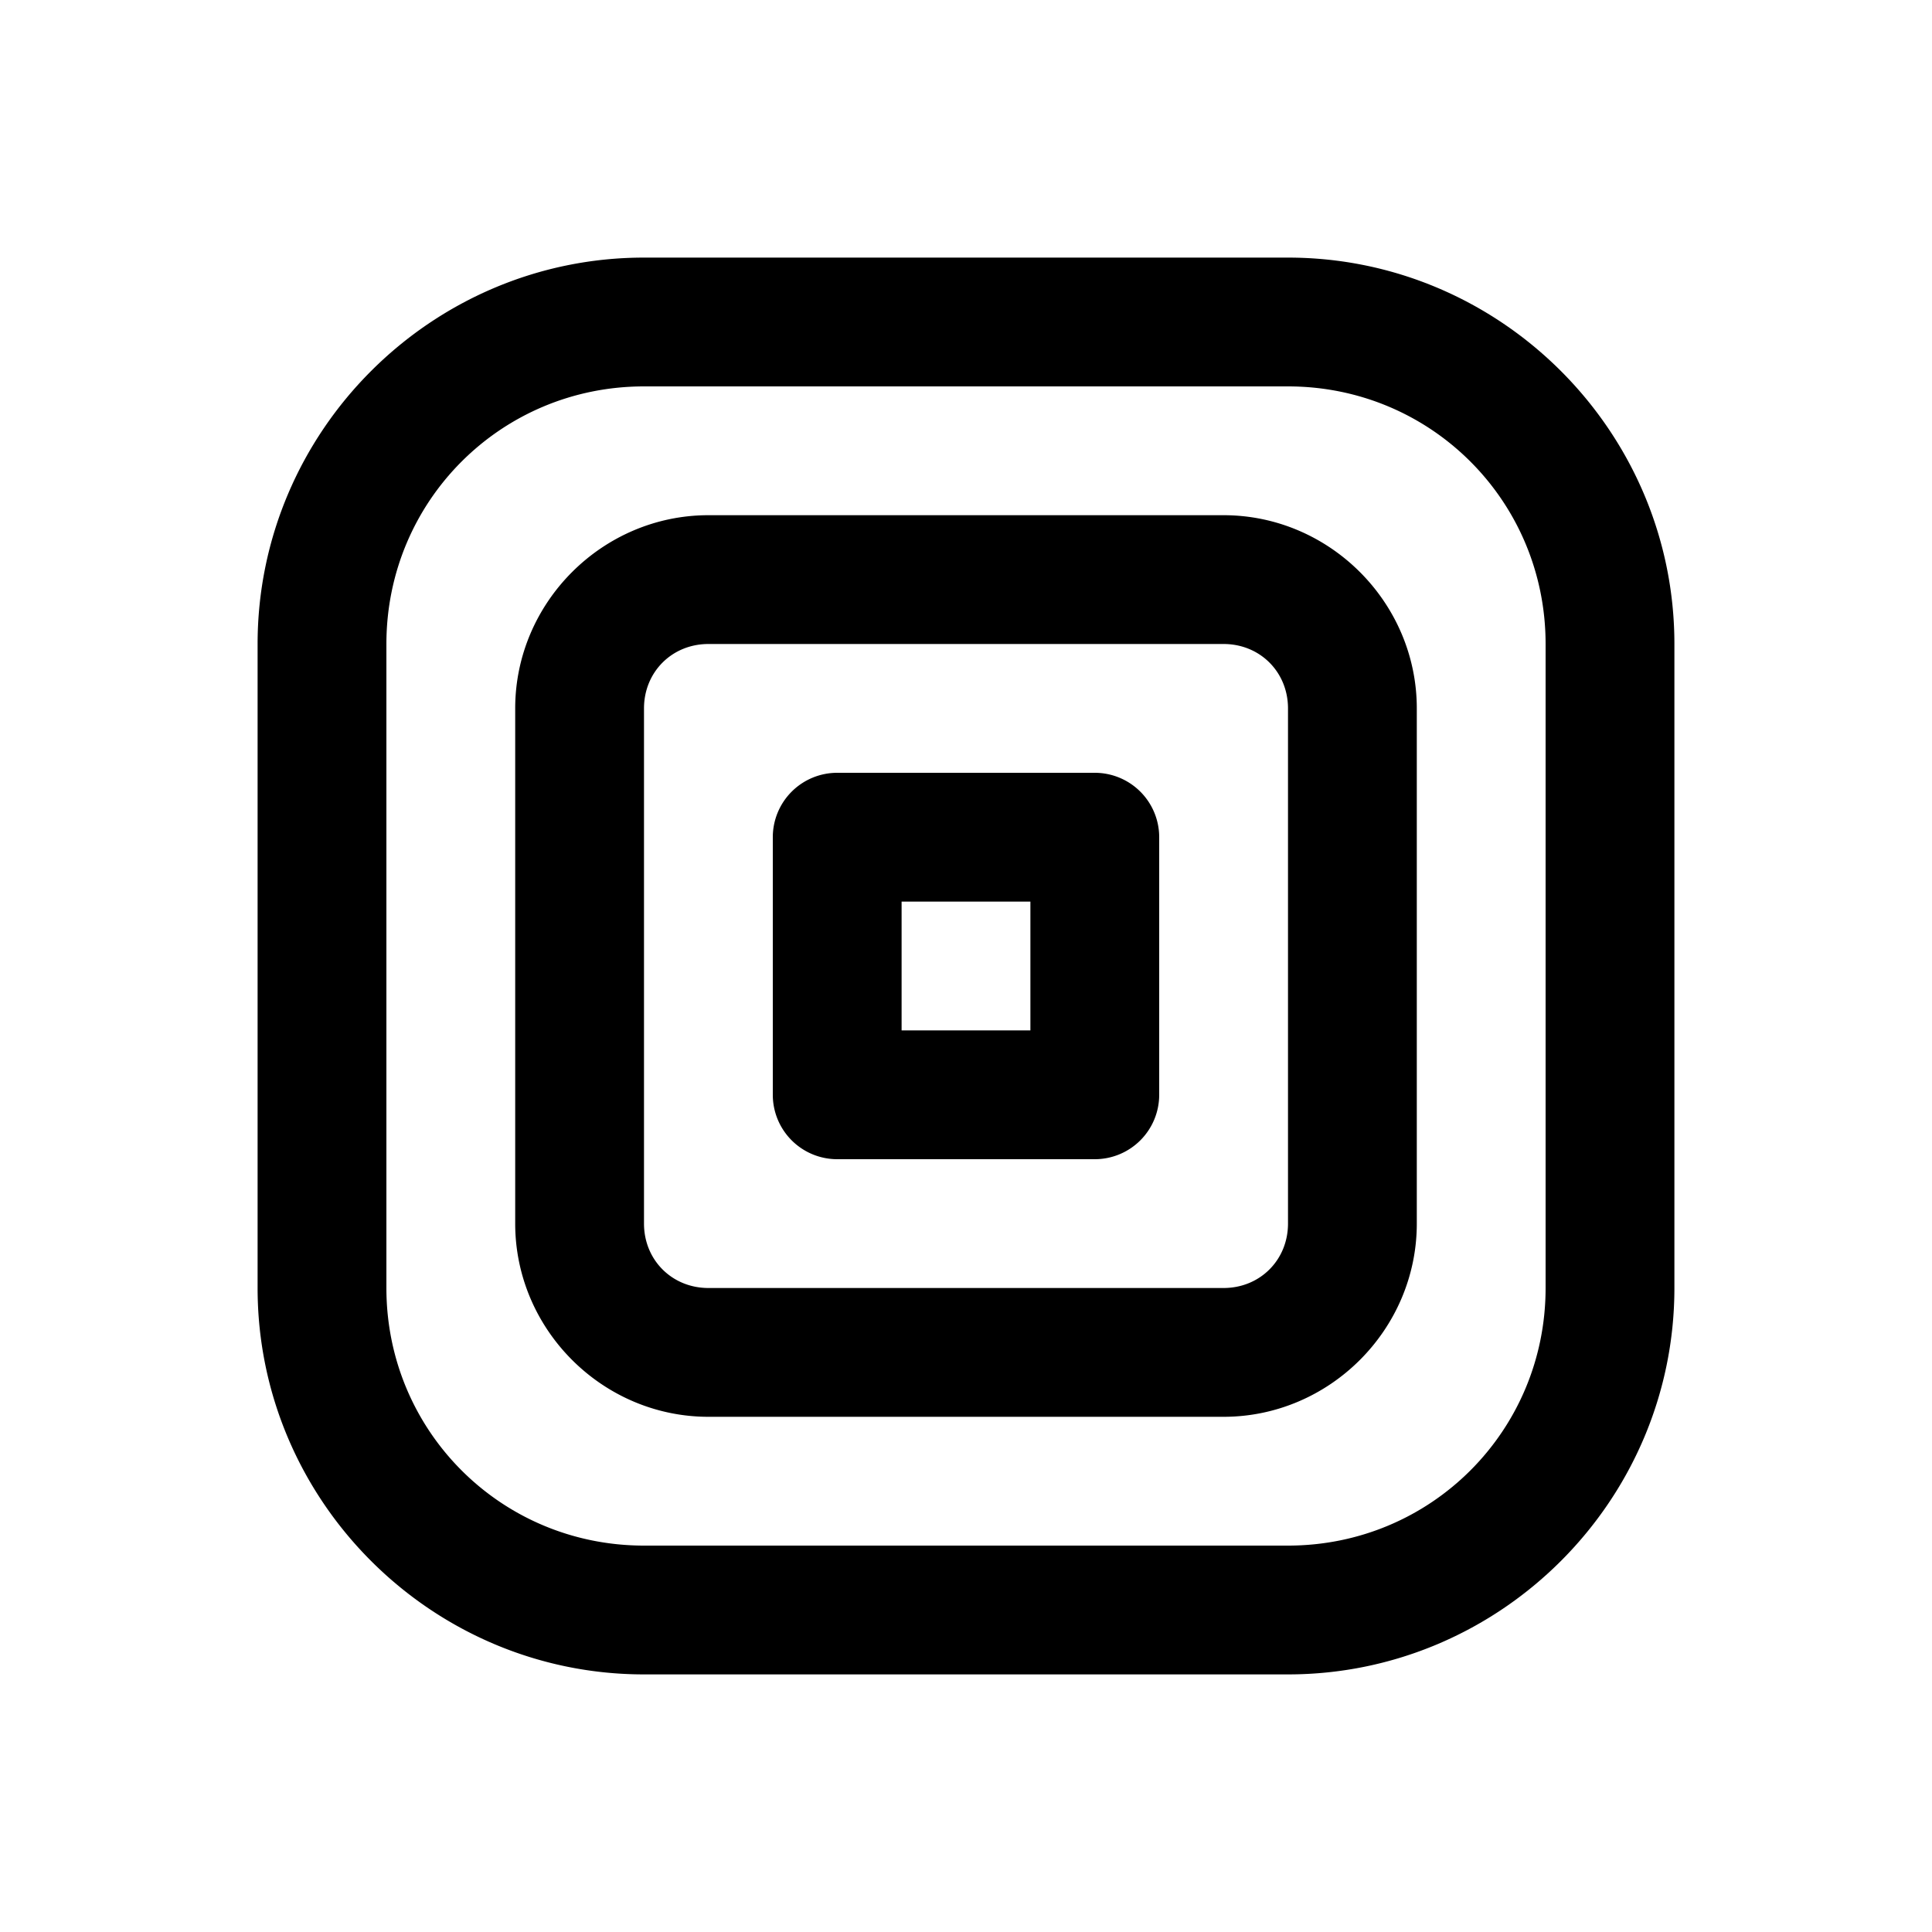 <svg fill="#000000" xmlns="http://www.w3.org/2000/svg" viewBox="0 0 30 30" width="30px" height="30px"><path d="M 10 4 C 6.698 4 4 6.698 4 10 L 4 20 C 4 23.302 6.698 26 10 26 L 20 26 C 23.302 26 26 23.302 26 20 L 26 10 C 26 6.698 23.302 4 20 4 L 10 4 z M 10 6 L 20 6 C 22.22 6 24 7.78 24 10 L 24 20 C 24 22.22 22.22 24 20 24 L 10 24 C 7.78 24 6 22.22 6 20 L 6 10 C 6 7.78 7.78 6 10 6 z M 11 8 C 9.355 8 8 9.355 8 11 L 8 19 C 8 20.645 9.355 22 11 22 L 19 22 C 20.645 22 22 20.645 22 19 L 22 11 C 22 9.355 20.645 8 19 8 L 11 8 z M 11 10 L 19 10 C 19.565 10 20 10.435 20 11 L 20 19 C 20 19.565 19.565 20 19 20 L 11 20 C 10.435 20 10 19.565 10 19 L 10 11 C 10 10.435 10.435 10 11 10 z M 13 12 A 1 1 0 0 0 12 13 L 12 17 A 1 1 0 0 0 13 18 L 17 18 A 1 1 0 0 0 18 17 L 18 13 A 1 1 0 0 0 17 12 L 13 12 z M 14 14 L 16 14 L 16 16 L 14 16 L 14 14 z"/></svg>